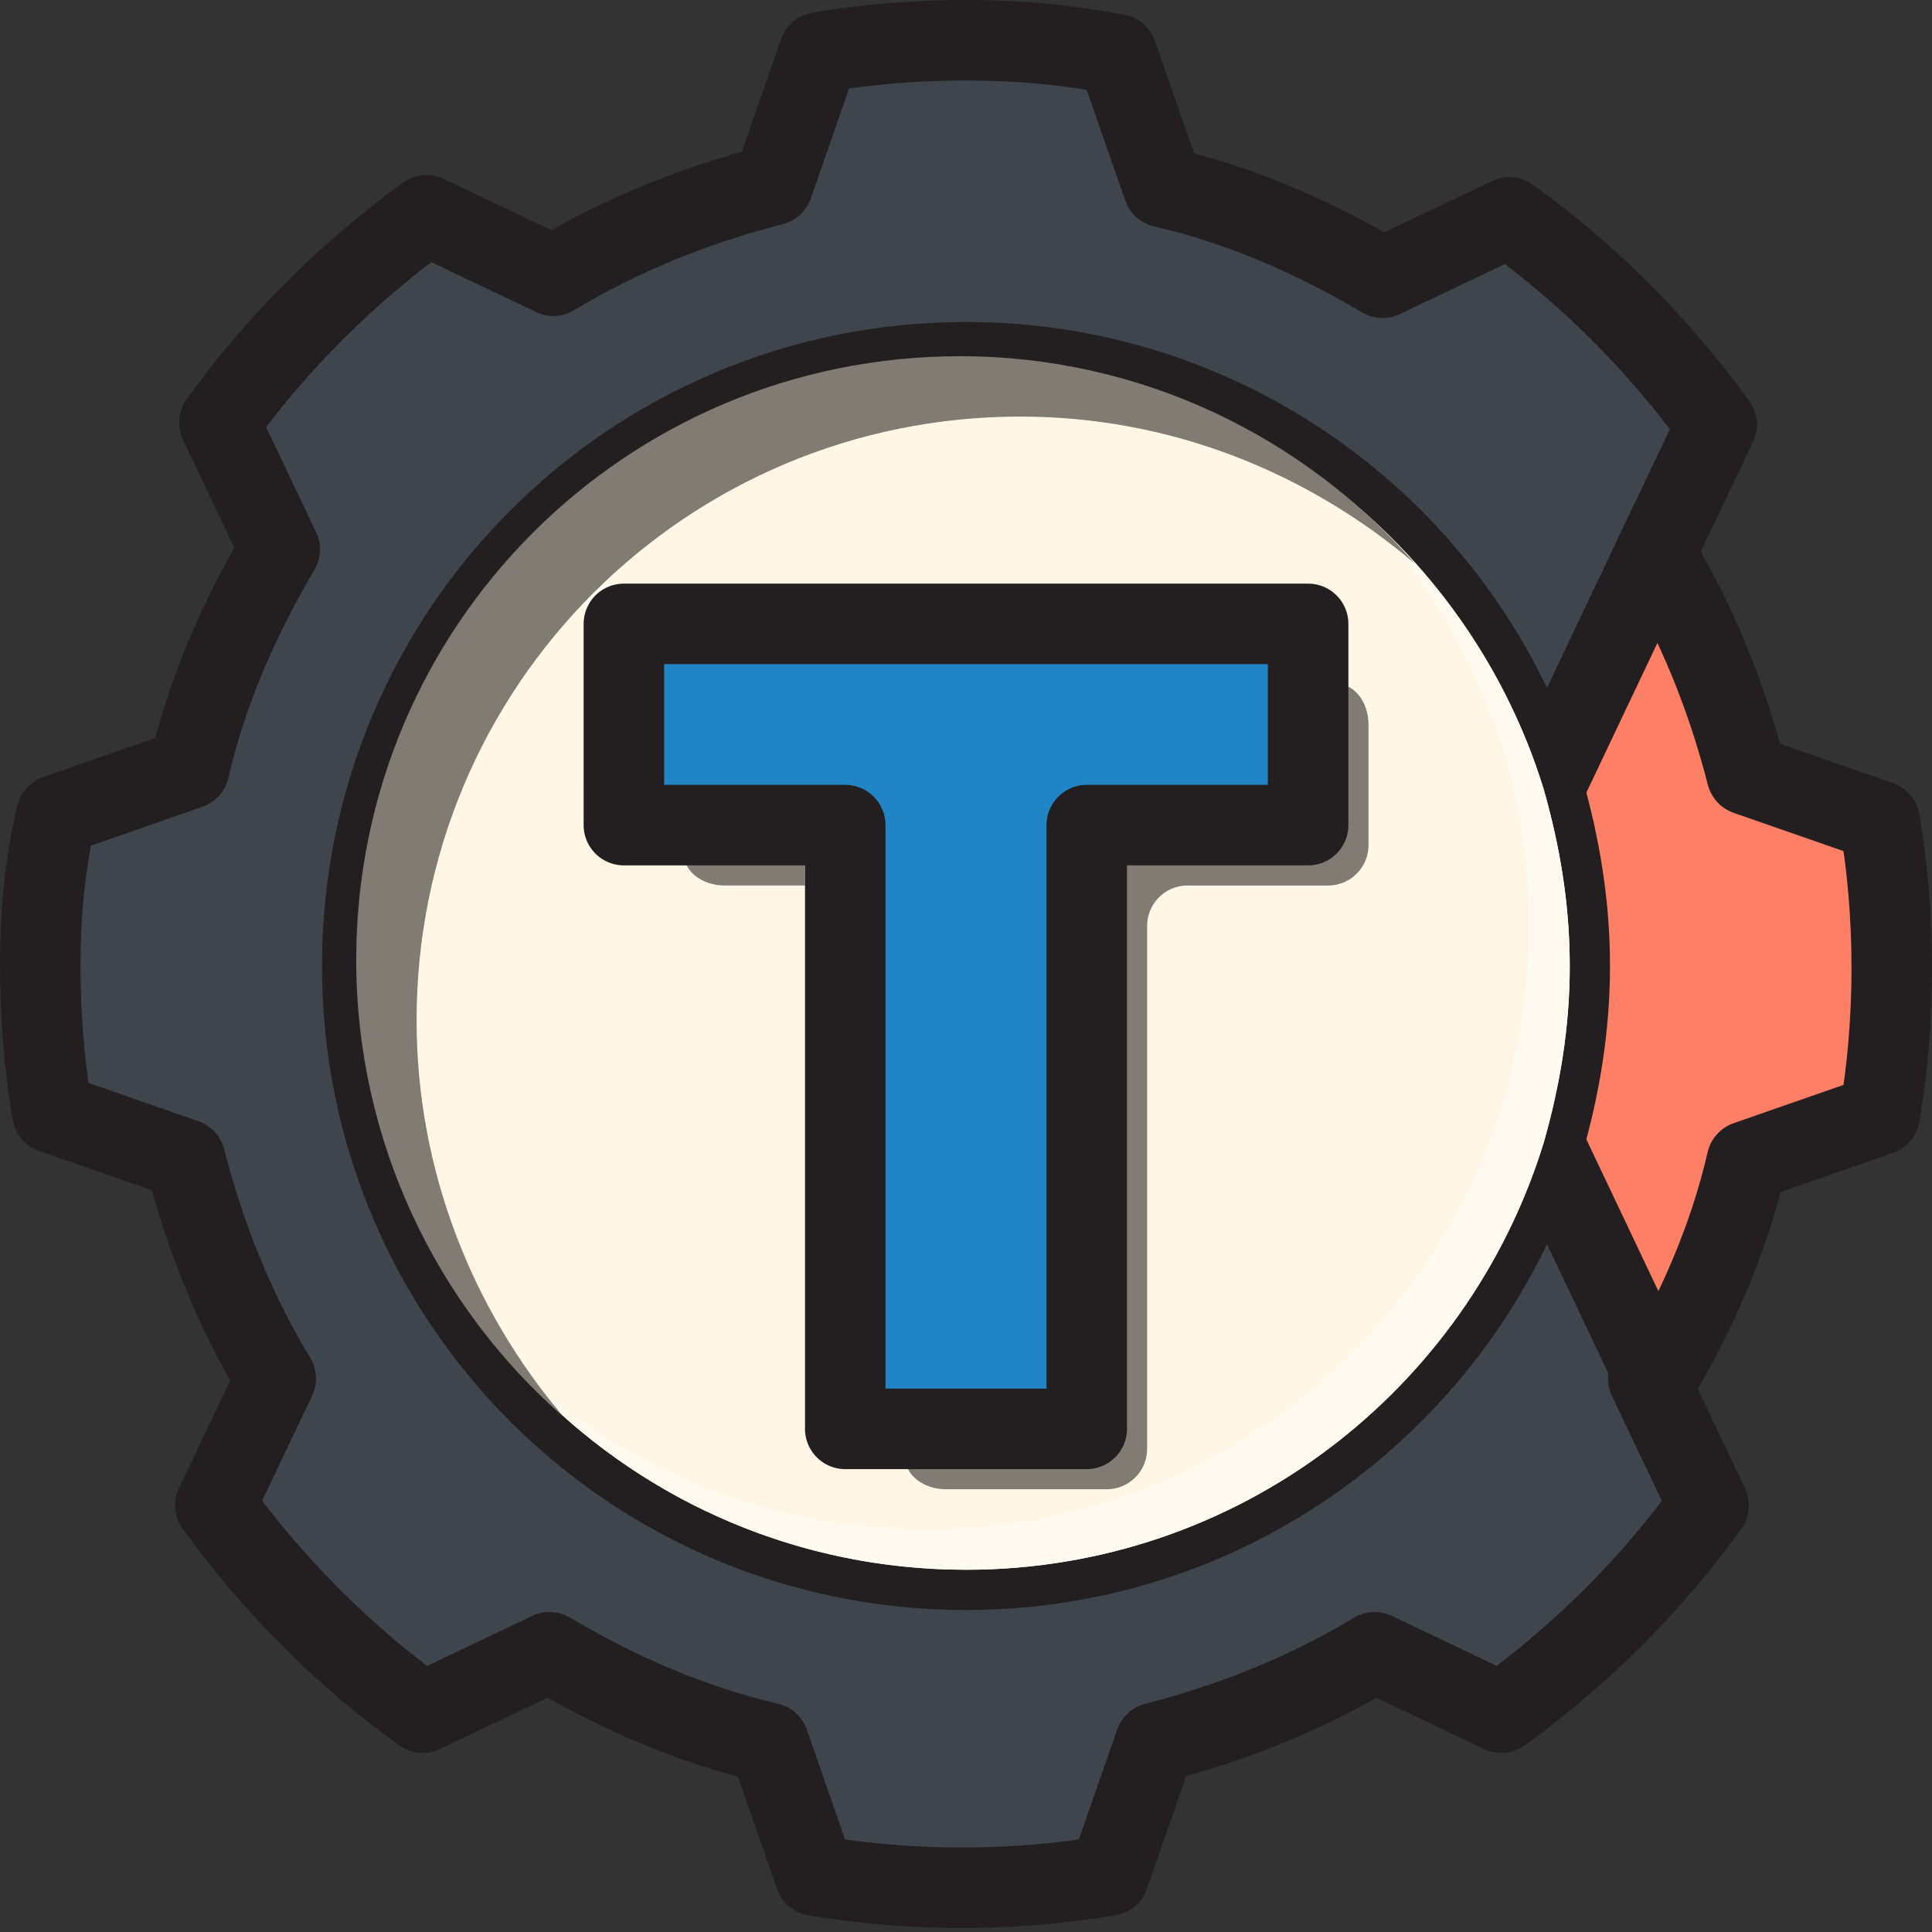 <svg id="Layer_1" xmlns="http://www.w3.org/2000/svg" viewBox="0 0 96 96"><rect x="0" y="0" width="96" height="96" fill="#333333" stroke="none"/><style>.st0{fill:#ff7f66}.st1{fill:#3e454c}.st2{fill:#2185c5}.st3{fill:none;stroke:#231f20;stroke-width:4;stroke-linecap:round;stroke-linejoin:round;stroke-miterlimit:10}.st4{fill:#fff6e5}.st5{fill:#807b73}.st6{fill:#fffaef}</style><g id="XMLID_3_"><path id="XMLID_39_" class="st0" d="M93.4 40.7c.4 2.4.6 4.8.6 7.3s-.2 4.9-.6 7.3l-6.6 2.3c-1 3.9-2.5 7.6-4.5 10.9l-5.6-11.8C77.5 54 78 51.1 78 48s-.5-6-1.3-8.8l5.6-11.8c2 3.4 3.6 7 4.5 10.9l6.6 2.4z"/><path id="XMLID_38_" class="st1" d="M85.3 21.1l-3 6.3-5.6 11.8C72.9 26.9 61.5 18 48 18c-16.6 0-30 13.4-30 30s13.4 30 30 30c13.5 0 24.9-8.9 28.7-21.2l5.6 11.8 3 6.3c-2.9 4-6.4 7.5-10.3 10.3l-6.3-3c-3.4 2-7 3.6-10.9 4.5l-2.3 6.6c-2.6.5-5 .7-7.5.7s-4.9-.2-7.3-.6l-2.3-6.6c-3.9-1-7.6-2.5-10.9-4.5l-6.3 3c-4-2.9-7.5-6.4-10.3-10.3l3-6.3c-2-3.4-3.6-7-4.5-10.9l-6.6-2.3c-.6-2.6-.8-5-.8-7.5s.2-4.9.6-7.3l6.6-2.3c1-3.9 2.5-7.6 4.5-10.9l-3-6.3c2.9-4 6.4-7.5 10.3-10.3l6.3 3c3.4-2 7-3.6 10.9-4.5l2.3-6.6c2.6-.6 5-.8 7.5-.8s4.9.2 7.3.6l2.3 6.6c3.9 1 7.6 2.5 10.9 4.5l6.3-3c4.1 2.9 7.6 6.4 10.5 10.4z"/></g><path id="XMLID_34_" class="st2" d="M65 31v10H54v30H42V41H31V31z"/><path id="XMLID_32_" class="st3" d="M82.3 68.6c2-3.4 3.6-7 4.5-10.9l6.6-2.3c.4-2.4.6-4.8.6-7.3s-.2-4.9-.6-7.3l-6.6-2.3c-1-3.9-2.5-7.6-4.5-10.9"/><path id="XMLID_31_" class="st3" d="M76.7 39.2l5.6-11.8"/><path id="XMLID_30_" class="st3" d="M76.7 56.8l5.6 11.8"/><path id="XMLID_29_" class="st3" d="M82.3 27.4l3-6.3c-2.9-4-6.4-7.5-10.3-10.3l-6.3 3c-3.4-2-7-3.6-10.9-4.5l-2.3-6.6c-2.6-.5-5-.7-7.5-.7s-4.9.2-7.3.6l-2.3 6.6c-3.9 1-7.6 2.5-10.9 4.5l-6.3-3c-4 2.9-7.5 6.4-10.3 10.3l3 6.3c-2 3.4-3.6 7-4.5 10.9l-6.6 2.3c-.6 2.6-.8 5-.8 7.5s.2 4.9.6 7.3l6.6 2.3c1 3.9 2.5 7.6 4.5 10.9l-3 6.3c2.9 4 6.4 7.5 10.3 10.3l6.3-3c3.4 2 7 3.6 10.9 4.5l2.3 6.6c2.4.4 4.8.6 7.3.6s4.9-.2 7.3-.6l2.3-6.6c3.9-1 7.6-2.5 10.9-4.5l6.3 3c4-2.9 7.5-6.4 10.3-10.3l-3-6.3"/><path id="XMLID_28_" class="st3" d="M76.7 39.2C77.5 42 78 44.9 78 48s-.5 6-1.3 8.8C72.9 69.1 61.5 78 48 78c-16.6 0-30-13.4-30-30s13.4-30 30-30c13.5 0 24.9 8.9 28.7 21.2z"/><g id="XMLID_4_"><path id="XMLID_35_" class="st4" d="M76.7 39.2C77.5 42 78 44.9 78 48s-.5 6-1.3 8.8C72.9 69.1 61.5 78 48 78c-16.6 0-30-13.4-30-30s13.4-30 30-30c13.5 0 24.9 8.9 28.7 21.2zM65 41V31H31v10h11v30h12V41h11z"/><g id="XMLID_14_"><path id="XMLID_23_" class="st5" d="M42 42.5c0-.8-.9-1.5-2-1.5h-4c-1.1 0-2 .7-2 1.5s.9 1.5 2 1.5h4c1.1 0 2-.7 2-1.5z"/></g><g id="XMLID_15_"><path id="XMLID_21_" class="st5" d="M57 46c0-1.1.9-2 2-2h7c1.1 0 2-.9 2-2v-6c0-1.1-.7-2-1.5-2s-1.5.9-1.5 2v3c0 1.1-.9 2-2 2h-7c-1.1 0-2 .9-2 2v26c0 1.1-.9 2-2 2h-5c-1.1 0-2 .7-2 1.5s.9 1.5 2 1.5h8c1.1 0 2-.9 2-2V46z"/></g><g id="XMLID_9_"><path id="XMLID_10_" class="st6" d="M31 31h32v-2H29v10h2z"/><path id="XMLID_11_" class="st6" d="M76.7 39.2c-1.6-5.2-4.6-9.8-8.6-13.4 3 3.2 5.2 7.1 6.6 11.4.8 2.8 1.3 5.7 1.3 8.8s-.5 6-1.3 8.8C70.9 67.1 59.5 76 46 76c-7.8 0-14.9-3-20.2-7.8 5.5 6 13.4 9.8 22.2 9.8 13.5 0 24.9-8.9 28.7-21.2.8-2.8 1.3-5.7 1.3-8.8s-.5-6-1.3-8.8z"/><path id="XMLID_12_" class="st6" d="M40 41h2v28h-2z"/></g><path id="XMLID_16_" class="st5" d="M20.7 50.7c0-16.6 13.4-30 30-30 7.5 0 14.3 2.8 19.6 7.3-5.5-6.3-13.6-10.3-22.6-10.3-16.6 0-30 13.4-30 30 0 9 4 17.2 10.3 22.7-4.5-5.3-7.3-12.2-7.3-19.7z"/><path id="XMLID_27_" class="st3" d="M31 31v10h11v30h12V41h11V31z"/></g></svg>